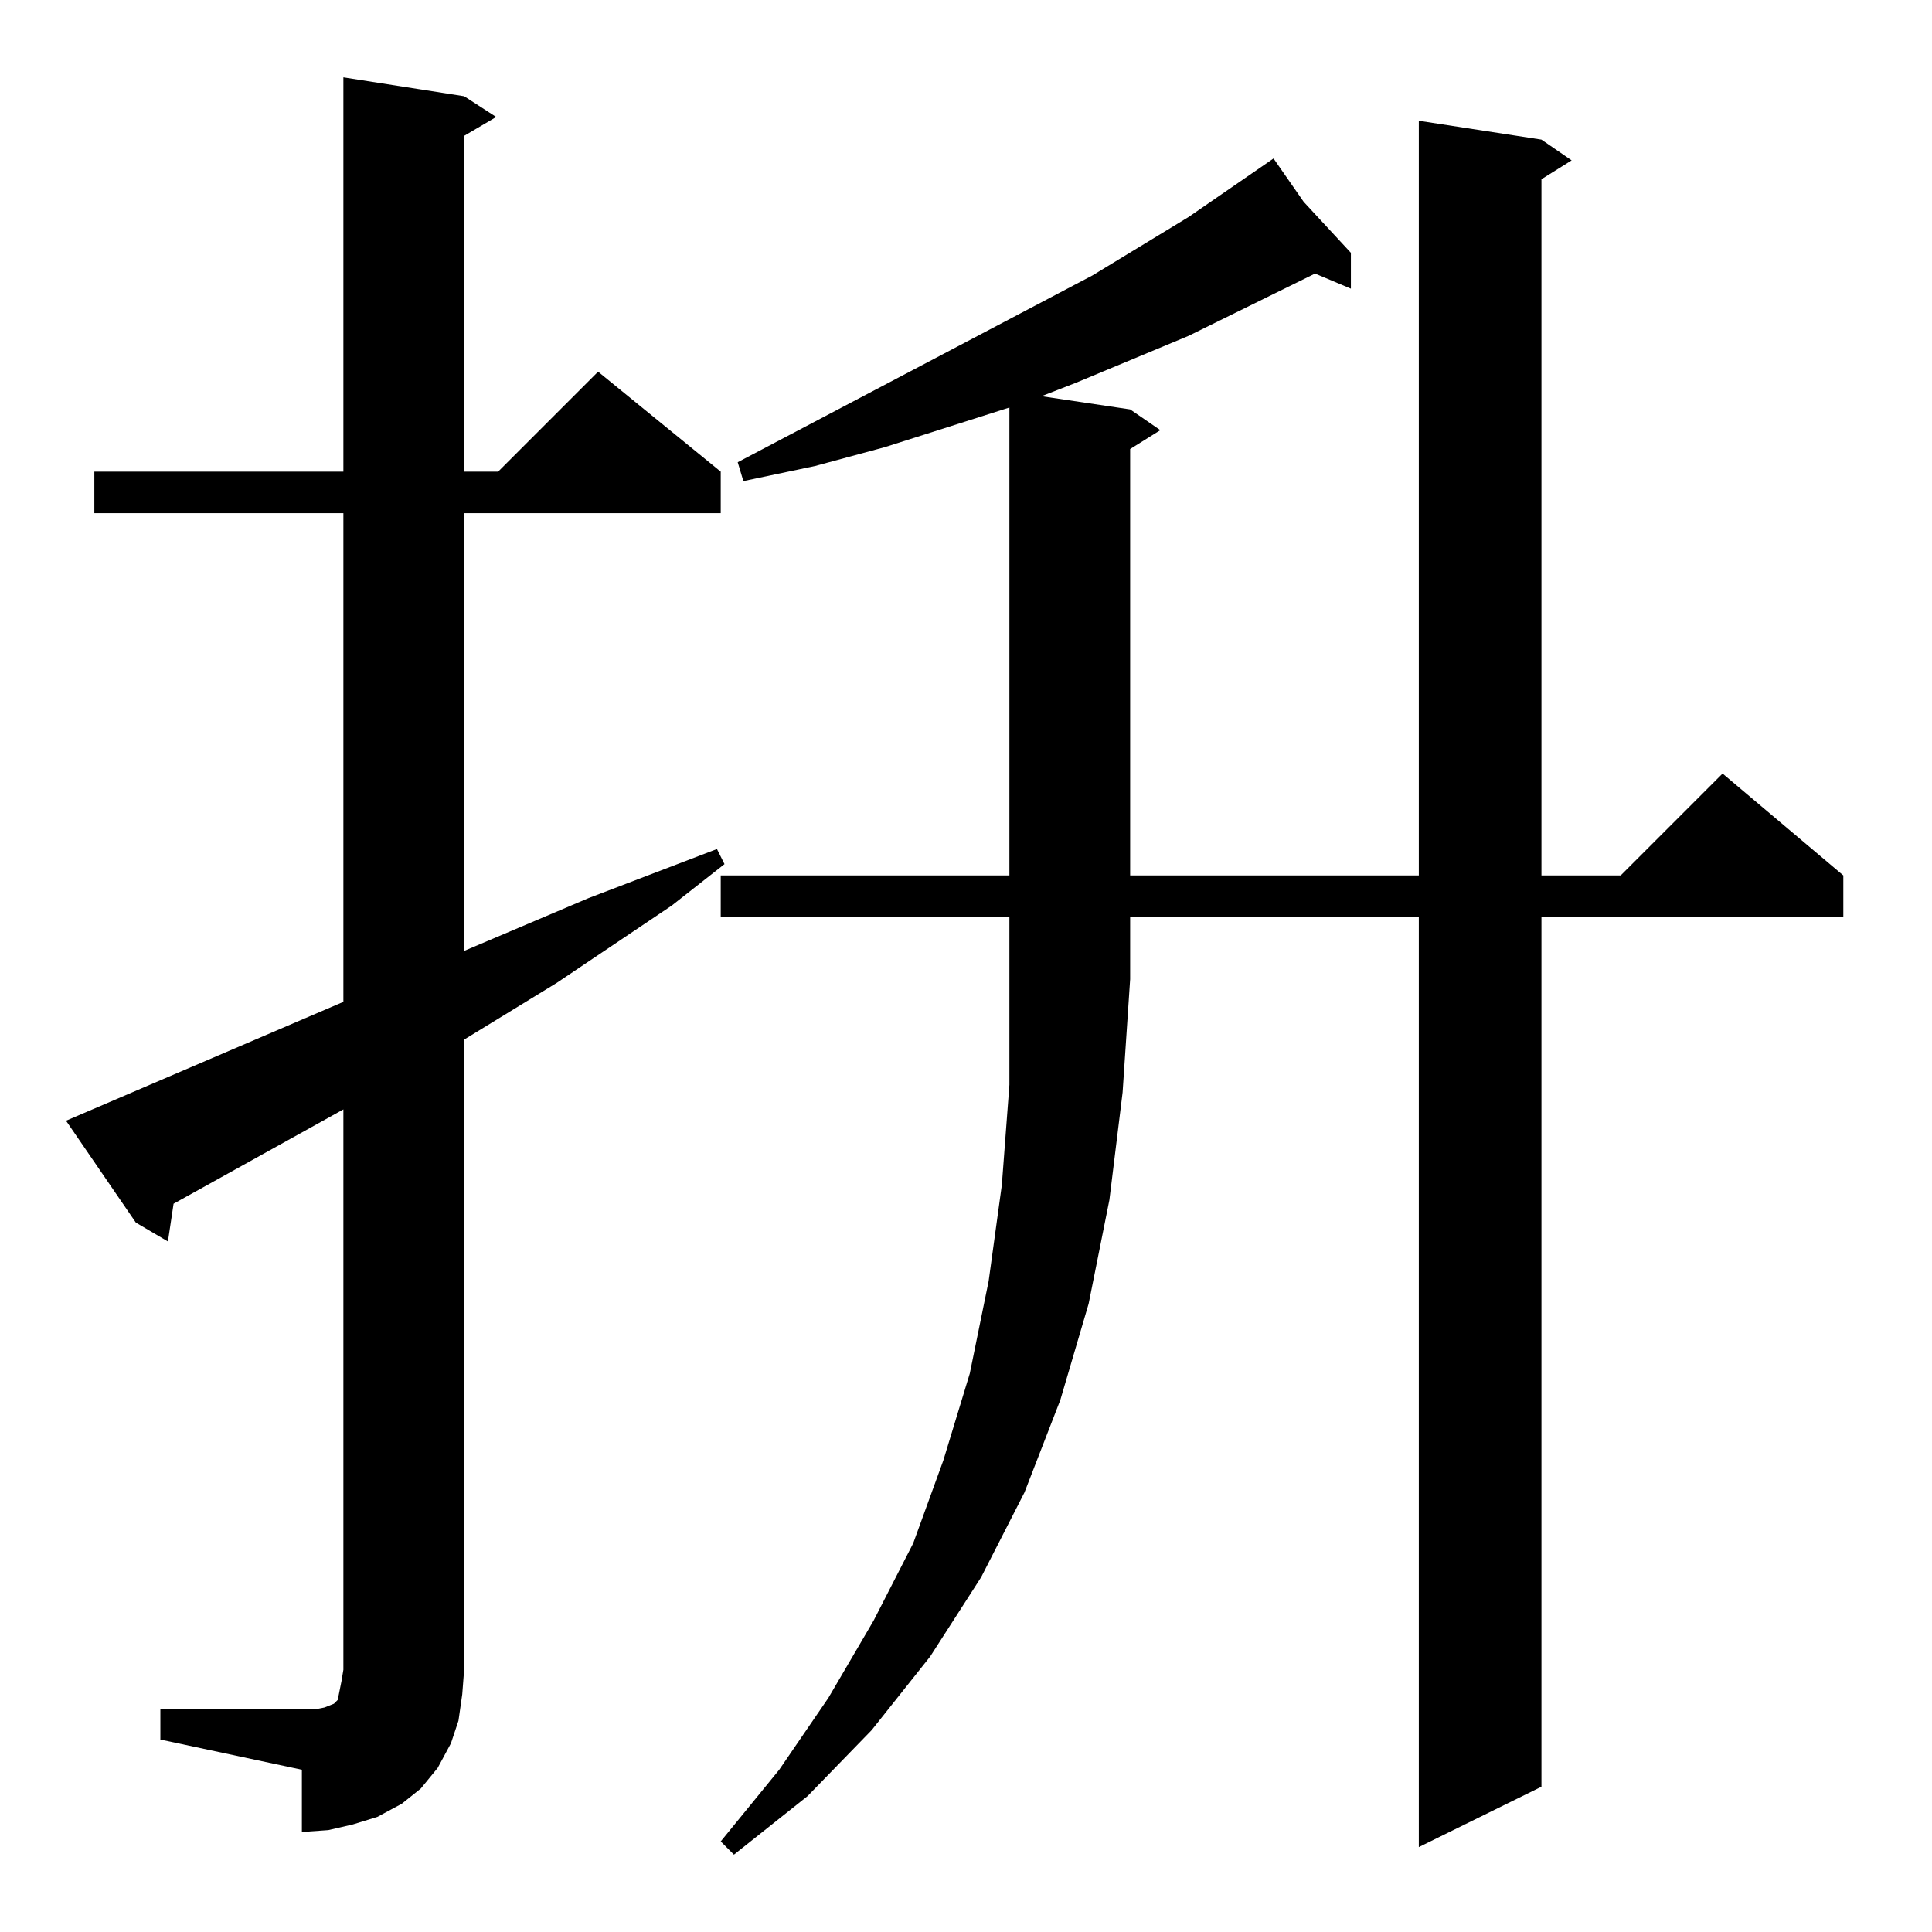 <?xml version="1.0" standalone="no"?>
<!DOCTYPE svg PUBLIC "-//W3C//DTD SVG 1.1//EN" "http://www.w3.org/Graphics/SVG/1.1/DTD/svg11.dtd" >
<svg xmlns="http://www.w3.org/2000/svg" xmlns:xlink="http://www.w3.org/1999/xlink" version="1.1" viewBox="0 -144 1024 1024">
  <g transform="matrix(1 0 0 -1 0 880)">
   <path fill="currentColor"
d="M382 538v22h153v248l-66 -21l-37 -10l-38 -8l-3 10l188 99l51 31l45 31l16 -23l25 -27v-19l-19 8l-67 -33l-60 -25l-18 -7l47 -7l16 -11l-16 -10v-226h153v400l65 -10l16 -11l-16 -10v-369h42l54 54l64 -54v-22h-160v-461l-65 -32v493h-153v-33l-4 -60l-7 -57l-11 -55
l-15 -51l-19 -49l-23 -45l-27 -42l-31 -39l-34 -35l-39 -31l-7 7l31 38l26 38l24 41l21 41l16 44l14 46l10 49l7 51l4 53v89h-153zM85 118h75h7l5 1l5 2l2 2l1 5l1 5l1 6v297l-90 -50l-3 -20l-17 10l-37 54l147 63v259h-132v22h132v209l64 -10l17 -11l-17 -10v-178h18l53 53
l65 -53v-22h-136v-232l66 28l68 26l4 -8l-28 -22l-61 -41l-49 -30v-334l-1 -13l-2 -14l-4 -12l-7 -13l-9 -11l-10 -8l-13 -7l-13 -4l-13 -3l-14 -1v33l-75 16v16z" />
  </g>

</svg>
